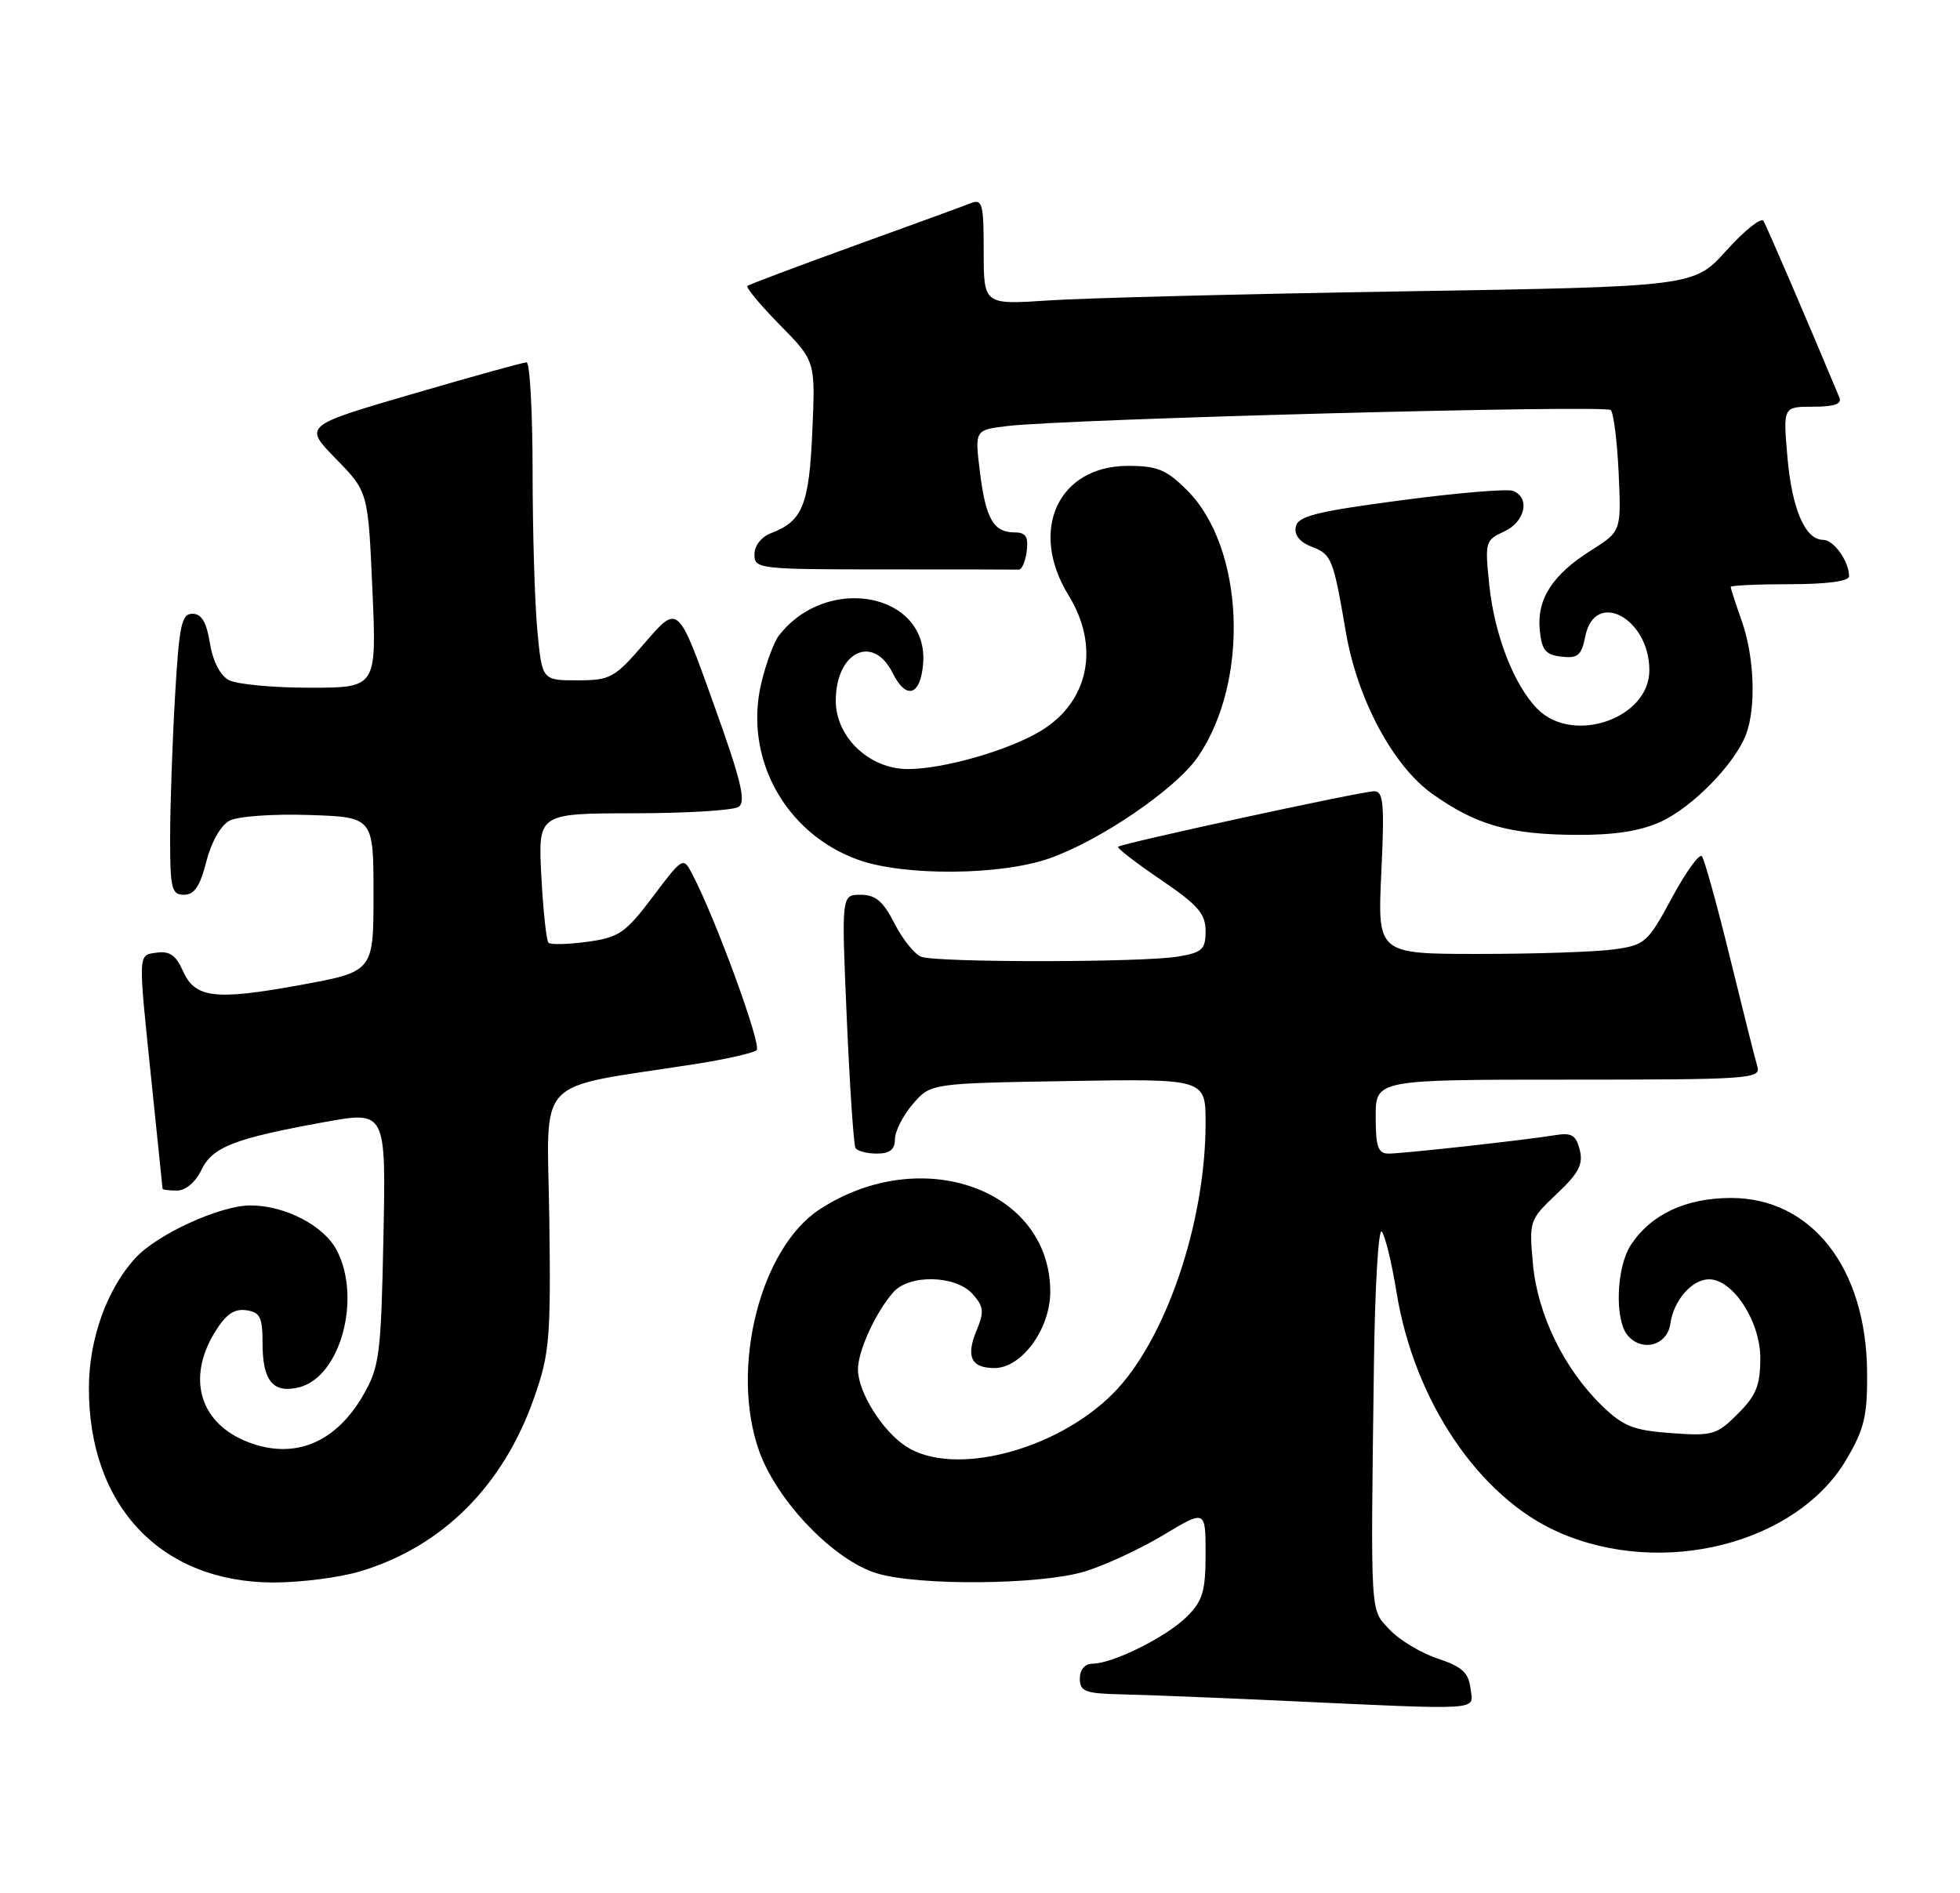 <?xml version="1.0" encoding="UTF-8" standalone="no"?>
<!DOCTYPE svg PUBLIC "-//W3C//DTD SVG 1.1//EN" "http://www.w3.org/Graphics/SVG/1.1/DTD/svg11.dtd" >
<svg xmlns="http://www.w3.org/2000/svg" xmlns:xlink="http://www.w3.org/1999/xlink" version="1.1" viewBox="0 0 265 256">
 <g >
 <path fill="currentColor"
d=" M 198.82 228.33 C 198.56 226.19 197.67 225.38 194.39 224.29 C 192.13 223.54 189.20 221.78 187.89 220.38 C 185.22 217.54 185.31 219.09 185.76 184.55 C 185.89 174.13 186.37 166.03 186.82 166.55 C 187.27 167.07 188.17 170.77 188.82 174.77 C 191.20 189.45 199.97 202.45 210.70 207.19 C 224.73 213.40 242.93 208.79 249.66 197.33 C 252.08 193.22 252.49 191.45 252.44 185.50 C 252.31 171.43 244.92 162.00 234.03 162.00 C 227.91 162.01 223.21 164.22 220.49 168.37 C 218.54 171.35 218.28 178.42 220.04 180.55 C 221.98 182.89 225.44 181.96 225.84 179.00 C 226.27 175.86 228.76 173.00 231.07 173.00 C 234.30 173.00 238.00 178.68 238.00 183.65 C 238.00 187.33 237.45 188.71 234.96 191.19 C 232.12 194.04 231.53 194.21 225.95 193.80 C 220.86 193.43 219.48 192.89 216.60 190.10 C 211.47 185.13 207.88 177.75 207.26 170.93 C 206.73 165.10 206.79 164.94 210.46 161.47 C 213.44 158.66 214.08 157.45 213.59 155.50 C 213.08 153.49 212.49 153.14 210.24 153.51 C 206.25 154.17 189.80 155.99 187.75 156.00 C 186.32 156.00 186.00 155.10 186.00 151.00 C 186.00 146.00 186.00 146.00 212.07 146.00 C 236.43 146.00 238.10 145.89 237.61 144.25 C 237.32 143.29 235.65 136.65 233.90 129.50 C 232.15 122.35 230.44 116.18 230.10 115.79 C 229.75 115.39 227.93 117.93 226.04 121.43 C 222.76 127.50 222.41 127.81 218.17 128.39 C 215.72 128.73 207.54 129.00 199.98 129.00 C 186.24 129.00 186.24 129.00 186.76 118.00 C 187.20 108.71 187.05 107.00 185.80 107.00 C 184.12 107.00 151.68 114.04 151.17 114.51 C 150.99 114.68 153.58 116.68 156.92 118.95 C 161.96 122.37 163.00 123.56 163.00 125.91 C 163.00 128.40 162.55 128.81 159.25 129.36 C 154.35 130.17 126.64 130.18 124.54 129.38 C 123.65 129.03 122.02 127.01 120.94 124.88 C 119.41 121.87 118.37 121.00 116.36 121.00 C 113.76 121.00 113.76 121.00 114.49 137.75 C 114.89 146.96 115.42 154.84 115.67 155.25 C 115.92 155.66 117.22 156.00 118.56 156.00 C 120.31 156.00 121.00 155.45 121.00 154.06 C 121.00 152.99 122.09 150.85 123.41 149.31 C 125.82 146.50 125.82 146.50 144.41 146.19 C 163.00 145.88 163.00 145.88 163.00 151.87 C 163.00 165.44 157.53 181.40 150.46 188.47 C 142.72 196.22 128.84 199.75 122.49 195.59 C 119.27 193.48 116.01 188.25 116.00 185.20 C 116.00 182.68 118.37 177.50 120.78 174.75 C 122.92 172.30 129.18 172.43 131.48 174.97 C 133.01 176.67 133.09 177.37 132.04 179.91 C 130.56 183.47 131.30 185.00 134.47 185.00 C 138.14 185.00 142.00 179.71 142.00 174.67 C 141.98 160.82 124.59 154.59 110.85 163.52 C 102.78 168.77 98.69 185.02 102.62 196.17 C 105.02 202.99 112.80 211.07 118.62 212.78 C 124.31 214.47 140.55 214.32 146.57 212.54 C 149.28 211.73 154.09 209.51 157.25 207.61 C 163.00 204.15 163.00 204.15 163.00 210.12 C 163.00 215.16 162.61 216.48 160.49 218.60 C 157.76 221.33 150.54 224.94 147.75 224.98 C 146.67 224.99 146.00 225.77 146.00 227.00 C 146.00 228.75 146.71 229.02 151.75 229.13 C 154.91 229.20 164.25 229.57 172.50 229.95 C 201.10 231.27 199.18 231.39 198.82 228.33 Z  M 48.61 212.52 C 59.76 209.21 68.04 200.96 72.22 189.00 C 74.31 183.06 74.48 180.99 74.27 164.85 C 74.00 145.07 71.85 147.36 94.00 143.89 C 98.12 143.25 101.86 142.40 102.30 142.01 C 103.02 141.37 96.76 124.23 93.61 118.23 C 92.37 115.85 92.34 115.86 88.26 121.27 C 84.56 126.18 83.69 126.77 79.41 127.36 C 76.81 127.71 74.44 127.77 74.16 127.49 C 73.87 127.21 73.44 123.15 73.19 118.49 C 72.75 110.00 72.75 110.00 85.62 109.98 C 92.71 109.98 99.10 109.59 99.84 109.12 C 100.91 108.44 100.23 105.59 96.42 95.00 C 91.67 81.73 91.67 81.73 87.24 86.87 C 83.07 91.71 82.55 92.00 78.05 92.00 C 73.29 92.00 73.29 92.00 72.65 85.25 C 72.30 81.54 72.01 71.86 72.01 63.75 C 72.00 55.64 71.64 49.00 71.19 49.00 C 70.75 49.00 63.79 50.93 55.72 53.29 C 41.05 57.57 41.05 57.57 45.41 62.04 C 49.77 66.50 49.77 66.50 50.35 79.75 C 50.93 93.00 50.93 93.00 41.90 93.00 C 36.93 93.00 32.00 92.54 30.94 91.97 C 29.76 91.34 28.77 89.40 28.38 86.97 C 27.92 84.13 27.26 83.00 26.02 83.00 C 24.54 83.00 24.22 84.53 23.66 94.25 C 23.30 100.44 23.01 108.99 23.00 113.25 C 23.00 120.17 23.20 121.00 24.88 121.00 C 26.27 121.00 27.05 119.84 27.89 116.53 C 28.55 113.91 29.84 111.62 31.01 110.99 C 32.13 110.39 36.86 110.05 41.76 110.21 C 50.50 110.50 50.50 110.50 50.50 120.95 C 50.50 131.40 50.50 131.40 40.50 133.22 C 28.98 135.32 26.33 134.98 24.69 131.22 C 23.82 129.22 22.90 128.58 21.25 128.82 C 18.61 129.20 18.64 128.43 20.51 146.50 C 21.31 154.20 21.97 160.61 21.98 160.75 C 21.99 160.89 22.88 161.00 23.95 161.00 C 25.08 161.00 26.44 159.86 27.21 158.25 C 28.72 155.10 31.62 153.97 43.85 151.74 C 52.19 150.23 52.19 150.23 51.84 167.36 C 51.52 183.15 51.31 184.82 49.15 188.59 C 45.43 195.10 39.85 197.42 33.61 195.04 C 27.06 192.55 25.19 186.48 29.03 180.18 C 30.51 177.76 31.65 176.95 33.28 177.18 C 35.17 177.45 35.50 178.12 35.50 181.70 C 35.50 186.77 36.94 188.48 40.46 187.60 C 46.00 186.21 48.92 175.61 45.54 169.09 C 43.82 165.75 38.52 163.00 33.85 163.01 C 29.74 163.02 21.27 166.90 18.31 170.12 C 14.46 174.31 12.05 181.03 12.02 187.62 C 11.96 203.65 21.78 214.00 37.01 214.00 C 40.66 214.00 45.88 213.33 48.61 212.52 Z  M 141.79 116.11 C 148.67 113.73 158.99 106.69 161.96 102.35 C 168.99 92.09 168.26 74.06 160.50 66.30 C 157.71 63.51 156.48 63.00 152.52 63.00 C 143.06 63.00 139.06 71.71 144.47 80.50 C 148.74 87.42 147.23 94.86 140.77 98.81 C 136.45 101.45 127.60 104.00 122.74 104.00 C 117.55 104.00 113.00 99.69 113.00 94.77 C 113.00 88.14 118.04 85.68 120.69 91.01 C 122.52 94.69 124.45 94.10 124.81 89.76 C 125.60 80.21 111.82 77.52 105.31 85.95 C 104.65 86.80 103.59 89.64 102.96 92.25 C 100.48 102.42 106.15 112.77 116.12 116.30 C 122.30 118.48 135.20 118.39 141.79 116.11 Z  M 224.51 111.14 C 228.81 109.18 234.55 103.32 236.07 99.32 C 237.45 95.68 237.20 88.81 235.50 84.00 C 234.68 81.66 234.00 79.58 234.00 79.37 C 234.00 79.17 237.60 79.00 242.00 79.00 C 247.00 79.00 250.00 78.60 250.00 77.93 C 250.00 75.91 247.93 73.00 246.49 73.00 C 244.06 73.00 242.27 68.83 241.66 61.75 C 241.08 55.00 241.08 55.00 245.14 55.00 C 248.01 55.00 249.06 54.63 248.69 53.75 C 244.36 43.37 238.87 30.59 238.42 29.87 C 238.11 29.37 235.87 31.16 233.44 33.85 C 229.03 38.76 229.03 38.76 189.77 39.40 C 168.17 39.75 146.56 40.30 141.75 40.63 C 133.00 41.21 133.00 41.21 133.00 34.00 C 133.00 27.53 132.82 26.86 131.25 27.48 C 130.29 27.86 123.20 30.45 115.50 33.23 C 107.80 36.02 101.30 38.46 101.06 38.67 C 100.82 38.88 102.79 41.24 105.43 43.93 C 110.25 48.82 110.25 48.82 109.83 58.31 C 109.40 68.27 108.51 70.48 104.29 72.08 C 102.94 72.59 102.00 73.78 102.00 74.98 C 102.00 76.93 102.60 77.00 119.50 77.00 C 129.12 77.00 137.34 77.01 137.75 77.03 C 138.16 77.05 138.64 75.92 138.82 74.53 C 139.06 72.58 138.69 72.00 137.19 72.00 C 134.33 72.00 133.27 70.16 132.49 63.83 C 131.79 58.15 131.79 58.15 136.14 57.62 C 143.89 56.66 217.05 54.72 217.78 55.45 C 218.17 55.84 218.65 59.69 218.85 64.00 C 219.20 71.85 219.20 71.85 215.13 74.42 C 209.90 77.72 207.78 81.00 208.18 85.18 C 208.44 87.92 208.96 88.55 211.11 88.80 C 213.33 89.06 213.82 88.64 214.34 86.05 C 215.62 79.66 223.00 83.58 223.00 90.65 C 223.00 97.14 212.72 100.72 207.90 95.90 C 204.73 92.73 202.06 85.90 201.36 79.13 C 200.75 73.30 200.82 73.04 203.36 71.88 C 206.21 70.58 206.93 67.29 204.56 66.38 C 203.77 66.08 196.91 66.66 189.32 67.67 C 177.88 69.19 175.47 69.80 175.19 71.25 C 174.97 72.37 175.76 73.34 177.40 73.96 C 180.04 74.97 180.27 75.55 181.97 85.50 C 183.52 94.56 188.34 103.57 193.65 107.35 C 199.57 111.56 204.03 112.84 213.00 112.90 C 218.22 112.94 221.72 112.40 224.51 111.14 Z "/>
</g>
</svg>